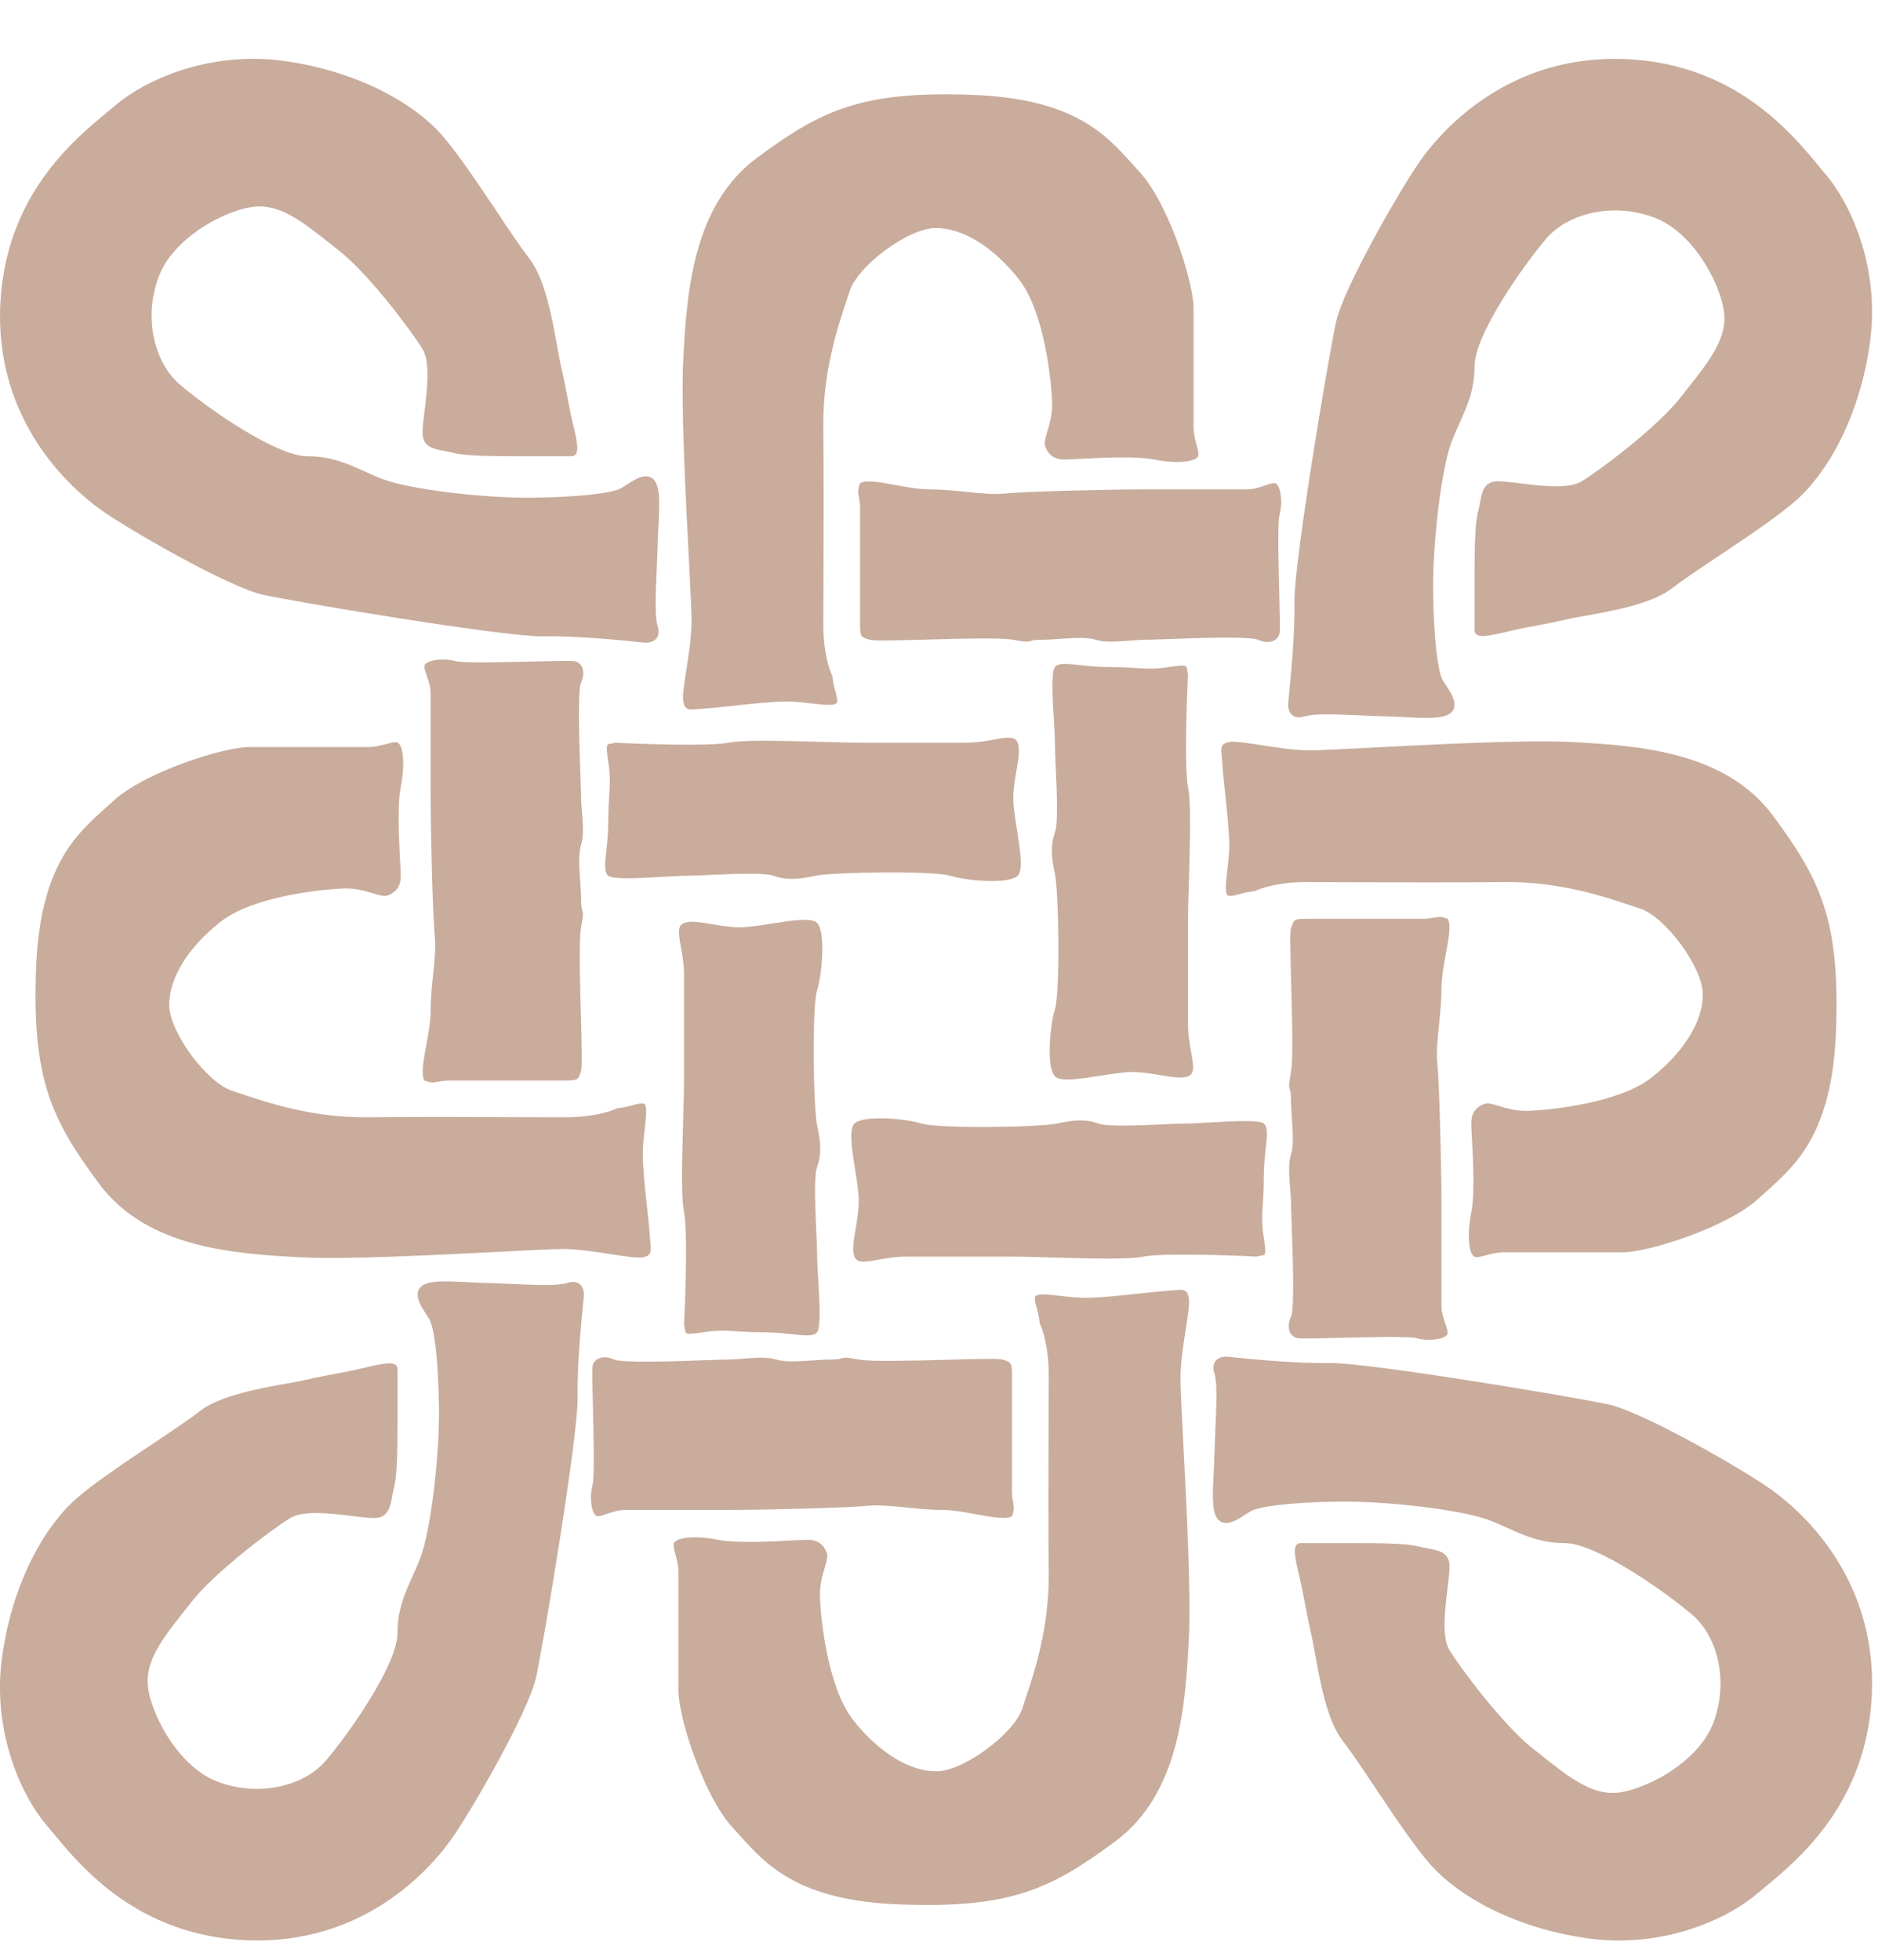 <svg width="24" height="25" viewBox="0 0 24 25" fill="none" xmlns="http://www.w3.org/2000/svg">
<path fill-rule="evenodd" clip-rule="evenodd" d="M7.283 5.819H6.68C6.282 5.819 5.928 5.817 5.769 5.773C5.735 5.764 5.699 5.757 5.663 5.751L5.663 5.751L5.663 5.751L5.663 5.751L5.663 5.751C5.529 5.726 5.396 5.702 5.389 5.534C5.386 5.469 5.399 5.364 5.414 5.244V5.244C5.447 4.973 5.49 4.621 5.389 4.453C5.242 4.212 4.694 3.486 4.323 3.196C4.284 3.166 4.247 3.136 4.209 3.106C3.888 2.852 3.611 2.632 3.308 2.632C2.969 2.632 2.244 2.987 2.035 3.502C1.825 4.018 1.954 4.614 2.293 4.904C2.631 5.195 3.517 5.819 3.92 5.819C4.218 5.819 4.418 5.909 4.639 6.008L4.639 6.008C4.718 6.043 4.798 6.079 4.887 6.113C5.226 6.242 6.184 6.357 6.803 6.348C7.422 6.339 7.82 6.286 7.926 6.224C7.944 6.214 7.965 6.2 7.986 6.186C8.093 6.116 8.238 6.021 8.333 6.113C8.422 6.199 8.41 6.43 8.397 6.706C8.392 6.787 8.388 6.872 8.386 6.958C8.384 7.061 8.379 7.171 8.374 7.28L8.374 7.28L8.374 7.28V7.281C8.361 7.574 8.348 7.861 8.386 7.984C8.439 8.152 8.315 8.205 8.218 8.196L8.16 8.19C7.958 8.169 7.356 8.108 6.927 8.116C6.441 8.125 3.797 7.683 3.355 7.586C2.913 7.488 1.622 6.746 1.268 6.489C0.915 6.233 -0.067 5.384 0.004 3.881C0.069 2.502 0.937 1.785 1.367 1.431L1.367 1.431L1.367 1.431L1.367 1.431C1.406 1.399 1.441 1.369 1.472 1.343C1.843 1.025 2.665 0.645 3.62 0.777C4.575 0.91 5.283 1.325 5.627 1.714C5.834 1.948 6.104 2.352 6.343 2.71C6.502 2.949 6.648 3.166 6.75 3.297C6.951 3.554 7.044 4.072 7.104 4.411C7.121 4.505 7.135 4.584 7.148 4.641C7.185 4.796 7.213 4.944 7.237 5.072L7.237 5.072L7.237 5.072V5.072L7.237 5.072C7.254 5.161 7.269 5.241 7.283 5.304C7.29 5.336 7.298 5.368 7.305 5.398L7.305 5.398L7.305 5.398C7.364 5.648 7.404 5.819 7.283 5.819ZM10.653 8.819C10.666 8.864 10.676 8.901 10.676 8.947C10.676 9.009 10.53 8.992 10.351 8.972C10.248 8.96 10.134 8.947 10.031 8.947C9.852 8.947 9.555 8.979 9.317 9.005C9.179 9.02 9.061 9.033 8.996 9.036C8.961 9.038 8.929 9.041 8.901 9.044C8.79 9.055 8.735 9.06 8.713 8.947C8.701 8.88 8.724 8.727 8.753 8.546C8.783 8.348 8.819 8.115 8.819 7.922C8.819 7.803 8.804 7.507 8.785 7.132L8.785 7.132L8.785 7.131C8.743 6.328 8.683 5.16 8.713 4.588C8.758 3.748 8.828 2.625 9.651 2.015C10.473 1.405 10.986 1.157 12.4 1.21C13.691 1.259 14.099 1.712 14.436 2.087L14.436 2.087L14.436 2.087C14.468 2.123 14.5 2.158 14.531 2.192C14.894 2.581 15.221 3.589 15.221 3.934V5.446C15.221 5.531 15.241 5.605 15.258 5.669L15.258 5.669C15.271 5.718 15.283 5.761 15.283 5.8C15.283 5.888 15.027 5.923 14.717 5.861C14.481 5.814 14.025 5.839 13.758 5.853L13.758 5.853C13.675 5.858 13.61 5.861 13.576 5.861C13.435 5.861 13.364 5.791 13.329 5.693C13.313 5.649 13.332 5.586 13.356 5.505C13.385 5.408 13.422 5.285 13.417 5.136C13.409 4.862 13.32 3.978 12.993 3.562C12.666 3.147 12.277 2.908 11.932 2.908C11.587 2.908 10.942 3.386 10.835 3.713C10.825 3.746 10.812 3.783 10.799 3.823C10.683 4.169 10.492 4.74 10.499 5.446C10.506 6.023 10.503 6.876 10.501 7.461C10.5 7.673 10.499 7.85 10.499 7.966C10.499 8.312 10.576 8.546 10.614 8.62C10.624 8.712 10.64 8.77 10.653 8.819ZM10.968 6.489C10.968 6.415 10.96 6.371 10.953 6.335C10.943 6.281 10.936 6.247 10.968 6.162C11.043 6.117 11.216 6.149 11.412 6.185C11.56 6.212 11.722 6.242 11.863 6.242C12.01 6.242 12.167 6.258 12.317 6.273C12.502 6.292 12.678 6.309 12.81 6.295C13.048 6.268 14.145 6.242 14.585 6.242H15.896C15.989 6.242 16.067 6.214 16.132 6.192C16.178 6.176 16.217 6.162 16.25 6.162C16.33 6.162 16.362 6.401 16.318 6.56C16.291 6.656 16.303 7.153 16.313 7.552V7.552V7.552V7.552V7.552V7.552V7.552V7.552V7.552V7.553C16.319 7.812 16.325 8.03 16.318 8.072C16.3 8.178 16.176 8.222 16.044 8.16C15.942 8.113 15.234 8.138 14.836 8.153H14.836L14.836 8.153C14.716 8.157 14.623 8.16 14.585 8.16C14.532 8.16 14.469 8.166 14.402 8.171C14.255 8.183 14.09 8.197 13.974 8.16C13.861 8.124 13.678 8.137 13.506 8.149L13.506 8.149C13.424 8.155 13.345 8.16 13.276 8.16C13.19 8.16 13.162 8.169 13.14 8.176C13.109 8.186 13.09 8.192 12.922 8.16C12.764 8.131 12.246 8.145 11.8 8.158H11.8C11.447 8.167 11.139 8.176 11.092 8.16L11.068 8.153C10.983 8.125 10.968 8.12 10.968 7.966V6.489ZM7.79 9.485C7.736 9.491 7.722 9.493 7.757 9.717C7.785 9.896 7.778 10.002 7.769 10.146C7.764 10.233 7.757 10.335 7.757 10.475C7.757 10.619 7.743 10.746 7.732 10.851C7.714 11.015 7.702 11.126 7.757 11.17C7.82 11.22 8.159 11.2 8.442 11.184L8.442 11.184C8.564 11.177 8.676 11.17 8.75 11.17C8.822 11.17 8.932 11.165 9.056 11.159L9.056 11.159C9.359 11.146 9.748 11.128 9.865 11.17C10.031 11.229 10.177 11.217 10.396 11.17C10.614 11.123 11.899 11.103 12.12 11.17C12.341 11.238 12.863 11.279 12.978 11.17C13.05 11.101 13.009 10.838 12.969 10.583C12.945 10.435 12.922 10.289 12.922 10.185C12.922 10.062 12.943 9.938 12.963 9.825L12.963 9.825L12.963 9.825L12.963 9.825C12.987 9.681 13.009 9.555 12.978 9.473C12.944 9.384 12.836 9.404 12.677 9.432C12.575 9.451 12.453 9.473 12.314 9.473H11.015C10.849 9.473 10.642 9.467 10.428 9.461C9.975 9.448 9.49 9.434 9.29 9.473C9.055 9.519 8.23 9.492 7.847 9.473C7.825 9.481 7.806 9.483 7.79 9.485ZM5.739 13.781C5.665 13.781 5.62 13.79 5.585 13.797C5.531 13.807 5.497 13.813 5.412 13.781C5.367 13.706 5.399 13.533 5.435 13.338C5.462 13.189 5.492 13.027 5.492 12.886C5.492 12.74 5.507 12.583 5.523 12.433C5.542 12.247 5.559 12.072 5.545 11.94C5.518 11.701 5.492 10.605 5.492 10.165V8.854C5.492 8.761 5.464 8.682 5.442 8.617L5.442 8.617C5.426 8.571 5.412 8.532 5.412 8.499C5.412 8.42 5.651 8.388 5.81 8.432C5.906 8.459 6.403 8.446 6.802 8.437H6.802H6.802H6.802H6.802H6.802H6.802H6.802C7.062 8.43 7.28 8.425 7.322 8.432C7.428 8.45 7.472 8.573 7.41 8.706C7.363 8.808 7.388 9.515 7.403 9.914V9.914L7.403 9.914C7.407 10.034 7.41 10.126 7.41 10.165C7.41 10.217 7.415 10.28 7.421 10.347C7.433 10.494 7.447 10.659 7.41 10.775C7.374 10.889 7.387 11.071 7.399 11.243L7.399 11.243V11.243L7.399 11.243C7.405 11.325 7.41 11.405 7.41 11.473C7.41 11.56 7.419 11.588 7.426 11.609C7.436 11.641 7.442 11.659 7.41 11.827C7.381 11.985 7.395 12.503 7.408 12.949V12.949C7.417 13.303 7.426 13.611 7.41 13.658L7.403 13.681C7.375 13.766 7.37 13.781 7.216 13.781H5.739ZM8.069 14.096C8.114 14.083 8.151 14.073 8.197 14.073C8.259 14.073 8.242 14.219 8.222 14.398C8.21 14.501 8.197 14.615 8.197 14.719C8.197 14.898 8.229 15.194 8.255 15.432C8.27 15.57 8.282 15.688 8.286 15.753C8.287 15.789 8.291 15.82 8.293 15.848C8.305 15.96 8.31 16.015 8.197 16.036C8.13 16.049 7.977 16.025 7.795 15.997C7.598 15.966 7.365 15.93 7.172 15.93C7.053 15.93 6.757 15.945 6.382 15.965L6.381 15.965L6.381 15.965L6.381 15.965L6.381 15.965L6.381 15.965C5.578 16.006 4.41 16.066 3.838 16.036C2.998 15.992 1.875 15.921 1.265 15.099C0.655 14.277 0.407 13.764 0.46 12.349C0.509 11.058 0.962 10.651 1.336 10.314C1.372 10.281 1.408 10.25 1.442 10.218C1.831 9.855 2.839 9.528 3.184 9.528H4.696C4.781 9.528 4.855 9.508 4.919 9.491L4.919 9.491C4.968 9.478 5.011 9.466 5.049 9.466C5.138 9.466 5.173 9.723 5.111 10.032C5.064 10.268 5.089 10.725 5.103 10.991L5.103 10.991C5.108 11.075 5.111 11.139 5.111 11.173C5.111 11.314 5.041 11.385 4.943 11.421C4.899 11.437 4.836 11.418 4.755 11.393C4.658 11.364 4.535 11.327 4.386 11.332C4.112 11.341 3.228 11.429 2.812 11.757C2.397 12.084 2.158 12.473 2.158 12.818C2.158 13.162 2.636 13.808 2.963 13.914C2.996 13.925 3.033 13.937 3.073 13.95C3.419 14.066 3.99 14.258 4.696 14.25C5.273 14.243 6.126 14.246 6.711 14.249C6.923 14.249 7.1 14.25 7.216 14.25C7.562 14.25 7.796 14.173 7.87 14.135C7.962 14.126 8.02 14.11 8.069 14.096ZM5.069 17.466V18.07C5.069 18.468 5.067 18.821 5.023 18.98C5.014 19.014 5.007 19.05 5.001 19.086C4.976 19.22 4.952 19.354 4.784 19.361C4.719 19.363 4.614 19.351 4.494 19.336C4.223 19.302 3.871 19.259 3.703 19.361C3.462 19.508 2.736 20.056 2.446 20.426C2.416 20.465 2.387 20.502 2.357 20.539L2.356 20.54L2.356 20.54C2.102 20.861 1.882 21.138 1.882 21.442C1.882 21.78 2.237 22.505 2.752 22.715C3.268 22.924 3.864 22.795 4.154 22.457C4.444 22.119 5.069 21.232 5.069 20.829C5.069 20.532 5.159 20.331 5.258 20.11C5.293 20.032 5.329 19.951 5.363 19.862C5.492 19.524 5.607 18.565 5.598 17.946C5.589 17.327 5.536 16.929 5.474 16.823C5.463 16.805 5.45 16.785 5.436 16.763C5.366 16.656 5.271 16.512 5.363 16.416C5.449 16.327 5.68 16.339 5.956 16.353C6.037 16.357 6.122 16.361 6.208 16.363C6.311 16.366 6.421 16.371 6.53 16.376L6.53 16.376L6.53 16.376H6.53H6.53C6.824 16.389 7.111 16.402 7.234 16.363C7.402 16.31 7.455 16.434 7.446 16.531L7.44 16.59C7.419 16.792 7.358 17.393 7.366 17.822C7.375 18.308 6.933 20.952 6.836 21.395C6.738 21.837 5.996 23.128 5.739 23.481C5.483 23.835 4.634 24.816 3.131 24.746C1.752 24.681 1.035 23.812 0.681 23.383C0.648 23.344 0.619 23.309 0.593 23.278C0.275 22.907 -0.106 22.084 0.027 21.129C0.16 20.174 0.575 19.467 0.964 19.122C1.198 18.915 1.602 18.645 1.96 18.407C2.198 18.247 2.416 18.102 2.547 17.999C2.804 17.798 3.322 17.706 3.661 17.645L3.661 17.645C3.755 17.629 3.834 17.614 3.891 17.601C4.046 17.565 4.194 17.537 4.321 17.513L4.322 17.513C4.411 17.496 4.491 17.481 4.554 17.466C4.586 17.459 4.618 17.452 4.648 17.445C4.898 17.386 5.069 17.346 5.069 17.466ZM8.735 16.959C8.741 17.014 8.743 17.027 8.967 16.992C9.146 16.964 9.252 16.971 9.396 16.98C9.483 16.986 9.585 16.992 9.725 16.992C9.869 16.992 9.996 17.006 10.101 17.017L10.101 17.017C10.265 17.035 10.376 17.047 10.42 16.992C10.47 16.929 10.45 16.59 10.434 16.308L10.434 16.308C10.427 16.186 10.42 16.074 10.42 15.999C10.42 15.928 10.415 15.818 10.409 15.694L10.409 15.694C10.396 15.39 10.378 15.002 10.42 14.884C10.479 14.719 10.467 14.573 10.42 14.354C10.372 14.135 10.352 12.851 10.42 12.63C10.487 12.409 10.529 11.887 10.42 11.772C10.351 11.699 10.088 11.741 9.833 11.781C9.685 11.804 9.539 11.827 9.435 11.827C9.312 11.827 9.188 11.806 9.075 11.787C8.931 11.762 8.805 11.741 8.723 11.772C8.634 11.806 8.654 11.913 8.682 12.072C8.701 12.174 8.723 12.297 8.723 12.435V13.735C8.723 13.9 8.717 14.107 8.711 14.322C8.698 14.774 8.684 15.259 8.723 15.459C8.769 15.694 8.742 16.519 8.723 16.902C8.731 16.924 8.733 16.944 8.735 16.959ZM18.804 7.43V8.034C18.804 8.154 18.975 8.114 19.226 8.055L19.226 8.055C19.256 8.048 19.287 8.041 19.319 8.034C19.383 8.019 19.462 8.004 19.552 7.987L19.552 7.987L19.552 7.987C19.679 7.963 19.828 7.935 19.982 7.899C20.039 7.886 20.119 7.871 20.212 7.855C20.551 7.794 21.07 7.702 21.326 7.501C21.457 7.398 21.675 7.253 21.914 7.094L21.914 7.094L21.914 7.094L21.914 7.094L21.914 7.093C22.271 6.855 22.676 6.585 22.909 6.378C23.298 6.033 23.714 5.326 23.846 4.371C23.979 3.416 23.599 2.594 23.28 2.222C23.254 2.192 23.225 2.157 23.194 2.118L23.194 2.118L23.193 2.118L23.193 2.118L23.193 2.117L23.193 2.117C22.838 1.688 22.121 0.819 20.743 0.754C19.239 0.684 18.391 1.665 18.134 2.019C17.878 2.373 17.135 3.664 17.038 4.106C16.941 4.548 16.498 7.192 16.507 7.678C16.515 8.107 16.454 8.708 16.433 8.911L16.428 8.969C16.419 9.066 16.472 9.19 16.64 9.137C16.762 9.098 17.049 9.111 17.343 9.124C17.452 9.129 17.562 9.134 17.666 9.137C17.752 9.139 17.836 9.143 17.917 9.147C18.193 9.161 18.424 9.173 18.51 9.084C18.602 8.988 18.508 8.844 18.438 8.737C18.423 8.715 18.41 8.695 18.399 8.677C18.337 8.571 18.285 8.173 18.276 7.554C18.267 6.935 18.381 5.976 18.51 5.638C18.544 5.549 18.58 5.468 18.616 5.39L18.616 5.39C18.714 5.169 18.804 4.968 18.804 4.671C18.804 4.268 19.429 3.382 19.719 3.043C20.009 2.705 20.605 2.576 21.121 2.785C21.637 2.995 21.991 3.72 21.991 4.058C21.991 4.362 21.771 4.639 21.517 4.96L21.517 4.96C21.487 4.997 21.457 5.035 21.427 5.074C21.137 5.444 20.412 5.992 20.17 6.139C20.003 6.241 19.651 6.198 19.38 6.164C19.259 6.149 19.154 6.137 19.089 6.139C18.922 6.146 18.897 6.28 18.873 6.414C18.866 6.45 18.86 6.486 18.85 6.52C18.806 6.679 18.804 7.032 18.804 7.43ZM15.676 11.427C15.723 11.427 15.759 11.417 15.804 11.404C15.853 11.391 15.911 11.374 16.003 11.365C16.077 11.327 16.311 11.25 16.658 11.25C16.773 11.25 16.95 11.251 17.163 11.252C17.747 11.254 18.601 11.257 19.178 11.25C19.884 11.242 20.454 11.434 20.801 11.55C20.84 11.563 20.877 11.575 20.911 11.586C21.238 11.692 21.715 12.338 21.715 12.682C21.715 13.027 21.477 13.416 21.061 13.744C20.645 14.071 19.761 14.159 19.487 14.168C19.338 14.173 19.215 14.136 19.119 14.107C19.037 14.082 18.974 14.063 18.93 14.08C18.833 14.115 18.762 14.186 18.762 14.327C18.762 14.361 18.765 14.425 18.77 14.509C18.785 14.775 18.809 15.232 18.762 15.468C18.7 15.777 18.735 16.034 18.824 16.034C18.862 16.034 18.906 16.022 18.955 16.009C19.019 15.992 19.093 15.972 19.178 15.972H20.69C21.035 15.972 22.043 15.645 22.431 15.282C22.466 15.25 22.501 15.219 22.537 15.186C22.911 14.849 23.365 14.442 23.413 13.151C23.466 11.736 23.218 11.224 22.608 10.401C21.998 9.579 20.875 9.508 20.035 9.464C19.463 9.434 18.296 9.494 17.492 9.535L17.492 9.535L17.492 9.535L17.492 9.535L17.492 9.535L17.491 9.536L17.491 9.536L17.491 9.536C17.116 9.555 16.82 9.57 16.702 9.57C16.508 9.57 16.276 9.534 16.078 9.503C15.896 9.475 15.744 9.451 15.676 9.464C15.563 9.485 15.569 9.54 15.58 9.652C15.583 9.68 15.586 9.711 15.588 9.747C15.591 9.812 15.604 9.93 15.618 10.068C15.644 10.306 15.676 10.602 15.676 10.781C15.676 10.885 15.663 10.999 15.651 11.102C15.631 11.281 15.614 11.427 15.676 11.427ZM18.289 11.704C18.253 11.71 18.208 11.719 18.134 11.719H16.658C16.503 11.719 16.498 11.734 16.471 11.819L16.463 11.842C16.447 11.889 16.456 12.198 16.466 12.551C16.478 12.997 16.493 13.515 16.463 13.673C16.432 13.841 16.437 13.859 16.447 13.891C16.454 13.912 16.463 13.94 16.463 14.027C16.463 14.095 16.469 14.175 16.474 14.257V14.257C16.486 14.429 16.499 14.611 16.463 14.725C16.427 14.841 16.44 15.006 16.452 15.153L16.452 15.153C16.458 15.22 16.463 15.283 16.463 15.335C16.463 15.374 16.466 15.466 16.471 15.586C16.485 15.985 16.511 16.692 16.463 16.794C16.401 16.927 16.445 17.051 16.552 17.068C16.593 17.075 16.812 17.07 17.071 17.064H17.071H17.071L17.071 17.064C17.471 17.054 17.967 17.041 18.064 17.068C18.223 17.113 18.461 17.08 18.461 17.001C18.461 16.968 18.448 16.929 18.432 16.883C18.409 16.818 18.382 16.739 18.382 16.646V15.335C18.382 14.895 18.355 13.799 18.329 13.56C18.314 13.428 18.332 13.253 18.351 13.067C18.366 12.917 18.382 12.76 18.382 12.614C18.382 12.473 18.412 12.311 18.439 12.162L18.439 12.162C18.475 11.967 18.507 11.794 18.461 11.719C18.376 11.687 18.342 11.693 18.289 11.704ZM14.907 8.508C15.131 8.473 15.132 8.487 15.138 8.541C15.14 8.556 15.142 8.576 15.15 8.598C15.131 8.981 15.104 9.806 15.15 10.041C15.19 10.241 15.176 10.726 15.163 11.179L15.163 11.179C15.156 11.393 15.15 11.6 15.15 11.765V13.065C15.15 13.203 15.173 13.326 15.191 13.428C15.22 13.587 15.239 13.694 15.15 13.728C15.069 13.759 14.943 13.738 14.798 13.713C14.686 13.694 14.562 13.673 14.438 13.673C14.334 13.673 14.188 13.696 14.04 13.719C13.785 13.759 13.523 13.801 13.453 13.728C13.344 13.613 13.386 13.092 13.453 12.87C13.521 12.649 13.501 11.365 13.453 11.146C13.406 10.928 13.395 10.781 13.453 10.616C13.495 10.498 13.478 10.11 13.464 9.806L13.464 9.806C13.458 9.682 13.453 9.572 13.453 9.501C13.453 9.426 13.447 9.315 13.44 9.192L13.44 9.192C13.423 8.91 13.403 8.571 13.453 8.508C13.497 8.453 13.609 8.465 13.773 8.483C13.877 8.494 14.004 8.508 14.149 8.508C14.289 8.508 14.39 8.514 14.477 8.52C14.621 8.529 14.727 8.536 14.907 8.508ZM16.083 16.015C16.137 16.009 16.151 16.007 16.116 15.783C16.088 15.604 16.095 15.498 16.104 15.354C16.11 15.267 16.116 15.165 16.116 15.025C16.116 14.881 16.13 14.754 16.141 14.649L16.141 14.649C16.159 14.485 16.171 14.374 16.116 14.33C16.053 14.28 15.714 14.3 15.432 14.316L15.432 14.316C15.309 14.323 15.198 14.33 15.123 14.33C15.052 14.33 14.942 14.335 14.818 14.341L14.818 14.341C14.514 14.354 14.126 14.372 14.008 14.33C13.842 14.271 13.697 14.283 13.478 14.33C13.259 14.378 11.975 14.398 11.754 14.33C11.532 14.263 11.011 14.221 10.896 14.33C10.823 14.399 10.864 14.662 10.905 14.917C10.928 15.065 10.951 15.211 10.951 15.315C10.951 15.438 10.93 15.562 10.911 15.675L10.911 15.675L10.911 15.675C10.886 15.819 10.865 15.945 10.896 16.027C10.93 16.116 11.037 16.096 11.196 16.068L11.196 16.068C11.298 16.049 11.421 16.027 11.559 16.027H12.859C13.024 16.027 13.231 16.033 13.445 16.039C13.898 16.052 14.383 16.066 14.583 16.027C14.818 15.981 15.643 16.008 16.026 16.027C16.048 16.019 16.067 16.017 16.083 16.015ZM13.22 16.681C13.207 16.636 13.197 16.599 13.197 16.553C13.197 16.491 13.343 16.508 13.522 16.528C13.625 16.54 13.739 16.553 13.842 16.553C14.022 16.553 14.318 16.521 14.556 16.495C14.694 16.48 14.812 16.468 14.877 16.464C14.912 16.462 14.944 16.459 14.972 16.456C15.084 16.445 15.139 16.44 15.16 16.553C15.173 16.62 15.149 16.773 15.121 16.954C15.09 17.152 15.054 17.385 15.054 17.578C15.054 17.697 15.069 17.993 15.088 18.369L15.088 18.369L15.088 18.369L15.088 18.369C15.13 19.172 15.19 20.34 15.16 20.912C15.116 21.752 15.045 22.875 14.223 23.485C13.4 24.095 12.888 24.343 11.473 24.29C10.182 24.241 9.775 23.788 9.438 23.414C9.405 23.378 9.374 23.342 9.342 23.308C8.979 22.919 8.652 21.911 8.652 21.566V20.054C8.652 19.969 8.632 19.895 8.615 19.831C8.602 19.782 8.59 19.739 8.59 19.701C8.59 19.612 8.847 19.577 9.156 19.639C9.392 19.686 9.849 19.661 10.115 19.647C10.198 19.642 10.263 19.639 10.297 19.639C10.438 19.639 10.509 19.709 10.544 19.807C10.56 19.851 10.542 19.914 10.517 19.995C10.488 20.092 10.451 20.215 10.456 20.364C10.465 20.638 10.553 21.522 10.88 21.938C11.208 22.353 11.597 22.592 11.941 22.592C12.286 22.592 12.932 22.114 13.038 21.787C13.049 21.754 13.061 21.717 13.074 21.677C13.19 21.331 13.382 20.76 13.374 20.054C13.367 19.477 13.37 18.624 13.373 18.039C13.373 17.827 13.374 17.65 13.374 17.534C13.374 17.188 13.297 16.954 13.259 16.88C13.25 16.788 13.233 16.73 13.22 16.681ZM16.59 19.681H17.194C17.592 19.681 17.945 19.683 18.105 19.727C18.138 19.736 18.174 19.743 18.21 19.749C18.344 19.774 18.478 19.798 18.485 19.966C18.487 20.031 18.474 20.136 18.46 20.256C18.426 20.527 18.383 20.879 18.485 21.047C18.632 21.288 19.18 22.014 19.55 22.304C19.589 22.334 19.627 22.364 19.664 22.393L19.664 22.394C19.985 22.648 20.262 22.868 20.566 22.868C20.904 22.868 21.629 22.513 21.839 21.998C22.048 21.482 21.919 20.886 21.581 20.596C21.242 20.305 20.356 19.681 19.953 19.681C19.656 19.681 19.455 19.591 19.234 19.492C19.156 19.457 19.075 19.421 18.986 19.387C18.648 19.258 17.689 19.143 17.07 19.152C16.451 19.161 16.053 19.214 15.947 19.276C15.929 19.287 15.909 19.3 15.887 19.314C15.78 19.384 15.636 19.479 15.54 19.387C15.451 19.301 15.463 19.07 15.477 18.794C15.481 18.713 15.485 18.628 15.487 18.542C15.49 18.439 15.495 18.329 15.499 18.22L15.499 18.22L15.499 18.22L15.499 18.22L15.499 18.22C15.513 17.926 15.526 17.639 15.487 17.517C15.434 17.349 15.558 17.295 15.655 17.304L15.713 17.31H15.713C15.916 17.331 16.517 17.392 16.946 17.384C17.433 17.375 20.076 17.817 20.518 17.914C20.96 18.012 22.251 18.754 22.605 19.011C22.959 19.267 23.94 20.116 23.87 21.619C23.805 22.998 22.936 23.715 22.507 24.07C22.468 24.102 22.433 24.131 22.402 24.157C22.03 24.475 21.208 24.855 20.253 24.723C19.298 24.59 18.591 24.175 18.246 23.786C18.039 23.552 17.769 23.148 17.53 22.79L17.53 22.79C17.371 22.552 17.226 22.334 17.123 22.203C16.922 21.946 16.83 21.428 16.769 21.089C16.753 20.995 16.738 20.916 16.725 20.859C16.689 20.704 16.661 20.556 16.637 20.428L16.637 20.428L16.637 20.428C16.62 20.338 16.605 20.259 16.59 20.196L16.58 20.152L16.569 20.102L16.569 20.102C16.51 19.852 16.47 19.681 16.59 19.681ZM12.905 19.011C12.905 19.085 12.914 19.13 12.921 19.165C12.931 19.219 12.937 19.253 12.905 19.338C12.83 19.383 12.657 19.351 12.461 19.316L12.461 19.316C12.313 19.288 12.151 19.258 12.01 19.258C11.864 19.258 11.707 19.242 11.557 19.227C11.371 19.209 11.196 19.191 11.064 19.205C10.825 19.232 9.729 19.258 9.289 19.258H7.978C7.885 19.258 7.806 19.286 7.741 19.308C7.695 19.324 7.656 19.338 7.623 19.338C7.544 19.338 7.512 19.099 7.556 18.94C7.583 18.844 7.57 18.347 7.561 17.948V17.948L7.561 17.948L7.561 17.948C7.554 17.688 7.549 17.47 7.556 17.428C7.573 17.322 7.697 17.278 7.83 17.34C7.932 17.387 8.639 17.362 9.038 17.347C9.158 17.343 9.25 17.34 9.289 17.34C9.341 17.34 9.404 17.334 9.471 17.329L9.471 17.329C9.618 17.317 9.783 17.303 9.899 17.34C10.013 17.376 10.195 17.363 10.367 17.351H10.367C10.449 17.345 10.529 17.34 10.597 17.34C10.684 17.34 10.712 17.331 10.733 17.324C10.765 17.314 10.783 17.308 10.951 17.34C11.109 17.369 11.627 17.355 12.073 17.343C12.426 17.333 12.735 17.324 12.781 17.34L12.805 17.347C12.89 17.375 12.905 17.38 12.905 17.534V19.011Z" fill="#C9AC9C"/>
</svg>
